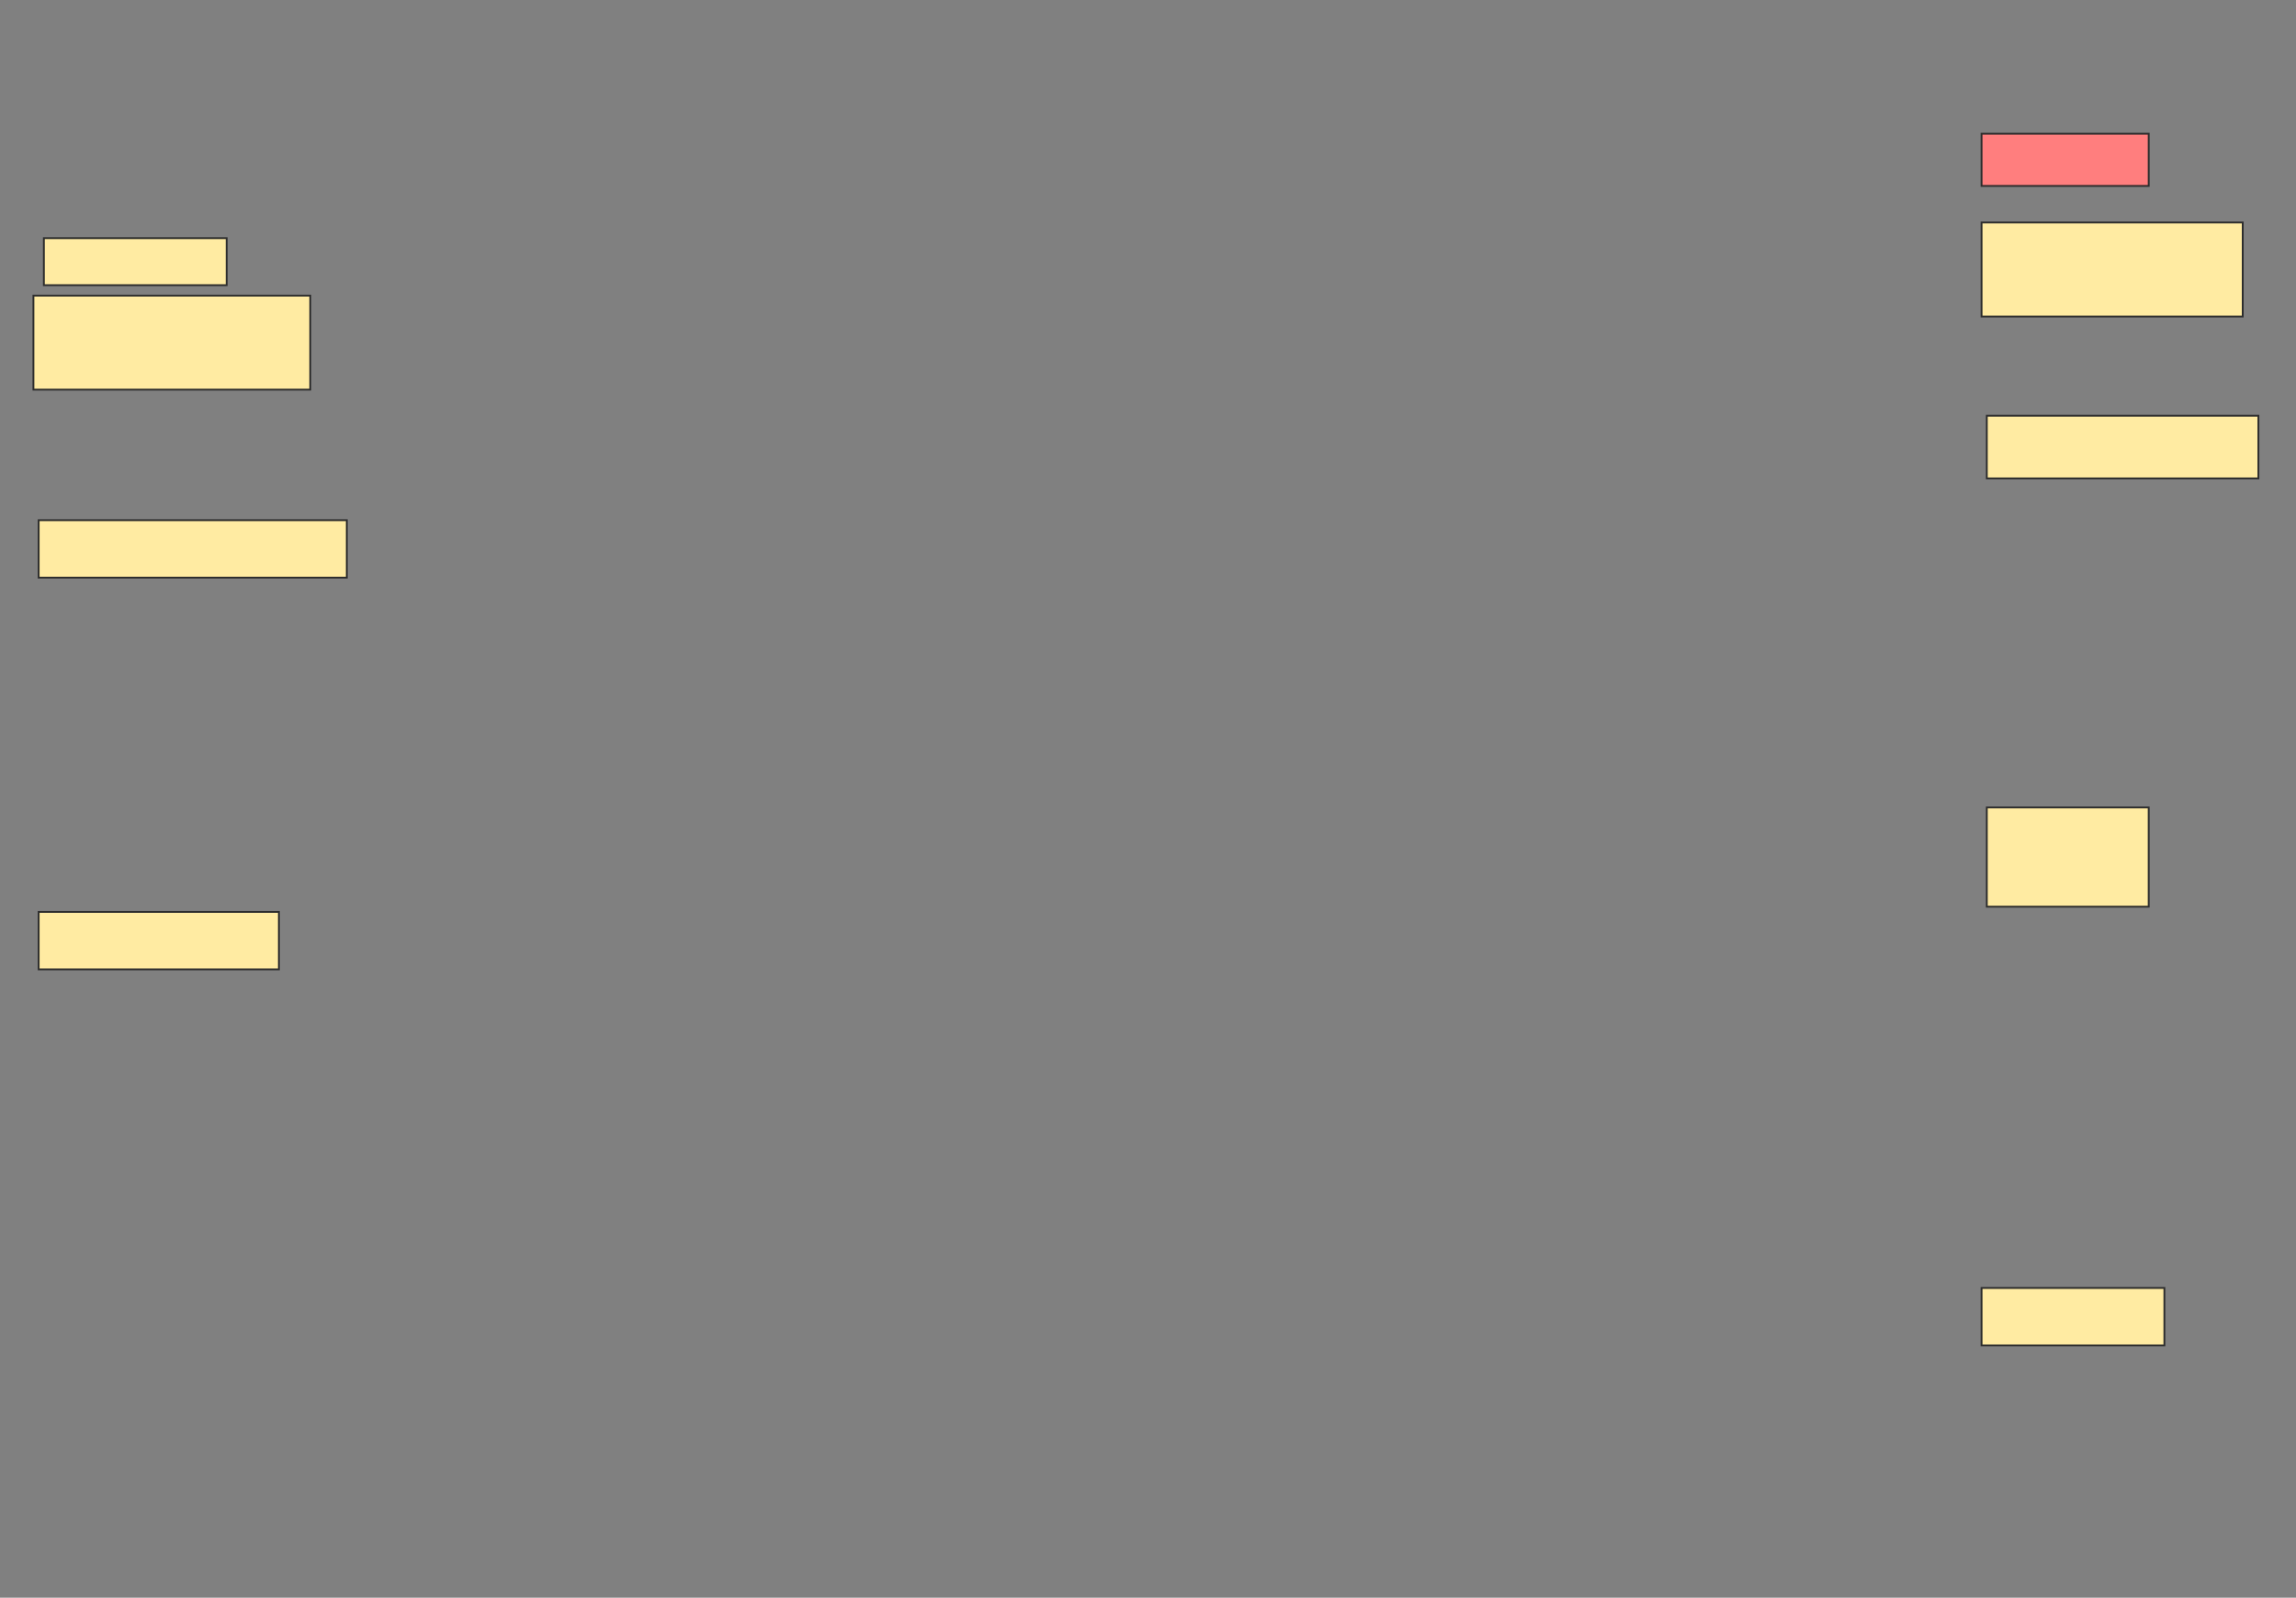 <svg height="874" width="1256" xmlns="http://www.w3.org/2000/svg">
 <rect width="100%" height="100%" fill="#808080" stroke="none"/>
 <!-- Created with Image Occlusion Enhanced -->
 <g>
  <title>Labels</title>
 </g>
 <g>
  <title>Masks</title>
  <rect class="qshape" fill="#FF7E7E" height="28.571" id="cf9c3d1af5484db28ad189be08ca5fa6-ao-1" stroke="#2D2D2D" width="91.429" x="1084" y="73.143"/>
  <rect fill="#FFEBA2" height="25.714" id="cf9c3d1af5484db28ad189be08ca5fa6-ao-2" stroke="#2D2D2D" width="100" x="24" y="130.286"/>
  <rect fill="#FFEBA2" height="51.429" id="cf9c3d1af5484db28ad189be08ca5fa6-ao-3" stroke="#2D2D2D" width="142.857" x="1084" y="121.714"/>
  <rect fill="#FFEBA2" height="51.429" id="cf9c3d1af5484db28ad189be08ca5fa6-ao-4" stroke="#2D2D2D" width="151.429" x="18.286" y="161.714"/>
  <rect fill="#FFEBA2" height="34.286" id="cf9c3d1af5484db28ad189be08ca5fa6-ao-5" stroke="#2D2D2D" width="148.571" x="1086.857" y="227.429"/>
  <rect fill="#FFEBA2" height="31.429" id="cf9c3d1af5484db28ad189be08ca5fa6-ao-6" stroke="#2D2D2D" width="168.571" x="21.143" y="284.571"/>
  <rect fill="#FFEBA2" height="54.286" id="cf9c3d1af5484db28ad189be08ca5fa6-ao-7" stroke="#2D2D2D" width="88.571" x="1086.857" y="441.714"/>
  <rect fill="#FFEBA2" height="31.429" id="cf9c3d1af5484db28ad189be08ca5fa6-ao-8" stroke="#2D2D2D" width="131.429" x="21.143" y="498.857"/>
  <rect fill="#FFEBA2" height="31.429" id="cf9c3d1af5484db28ad189be08ca5fa6-ao-9" stroke="#2D2D2D" width="100" x="1084" y="704.571"/>
 </g>
</svg>